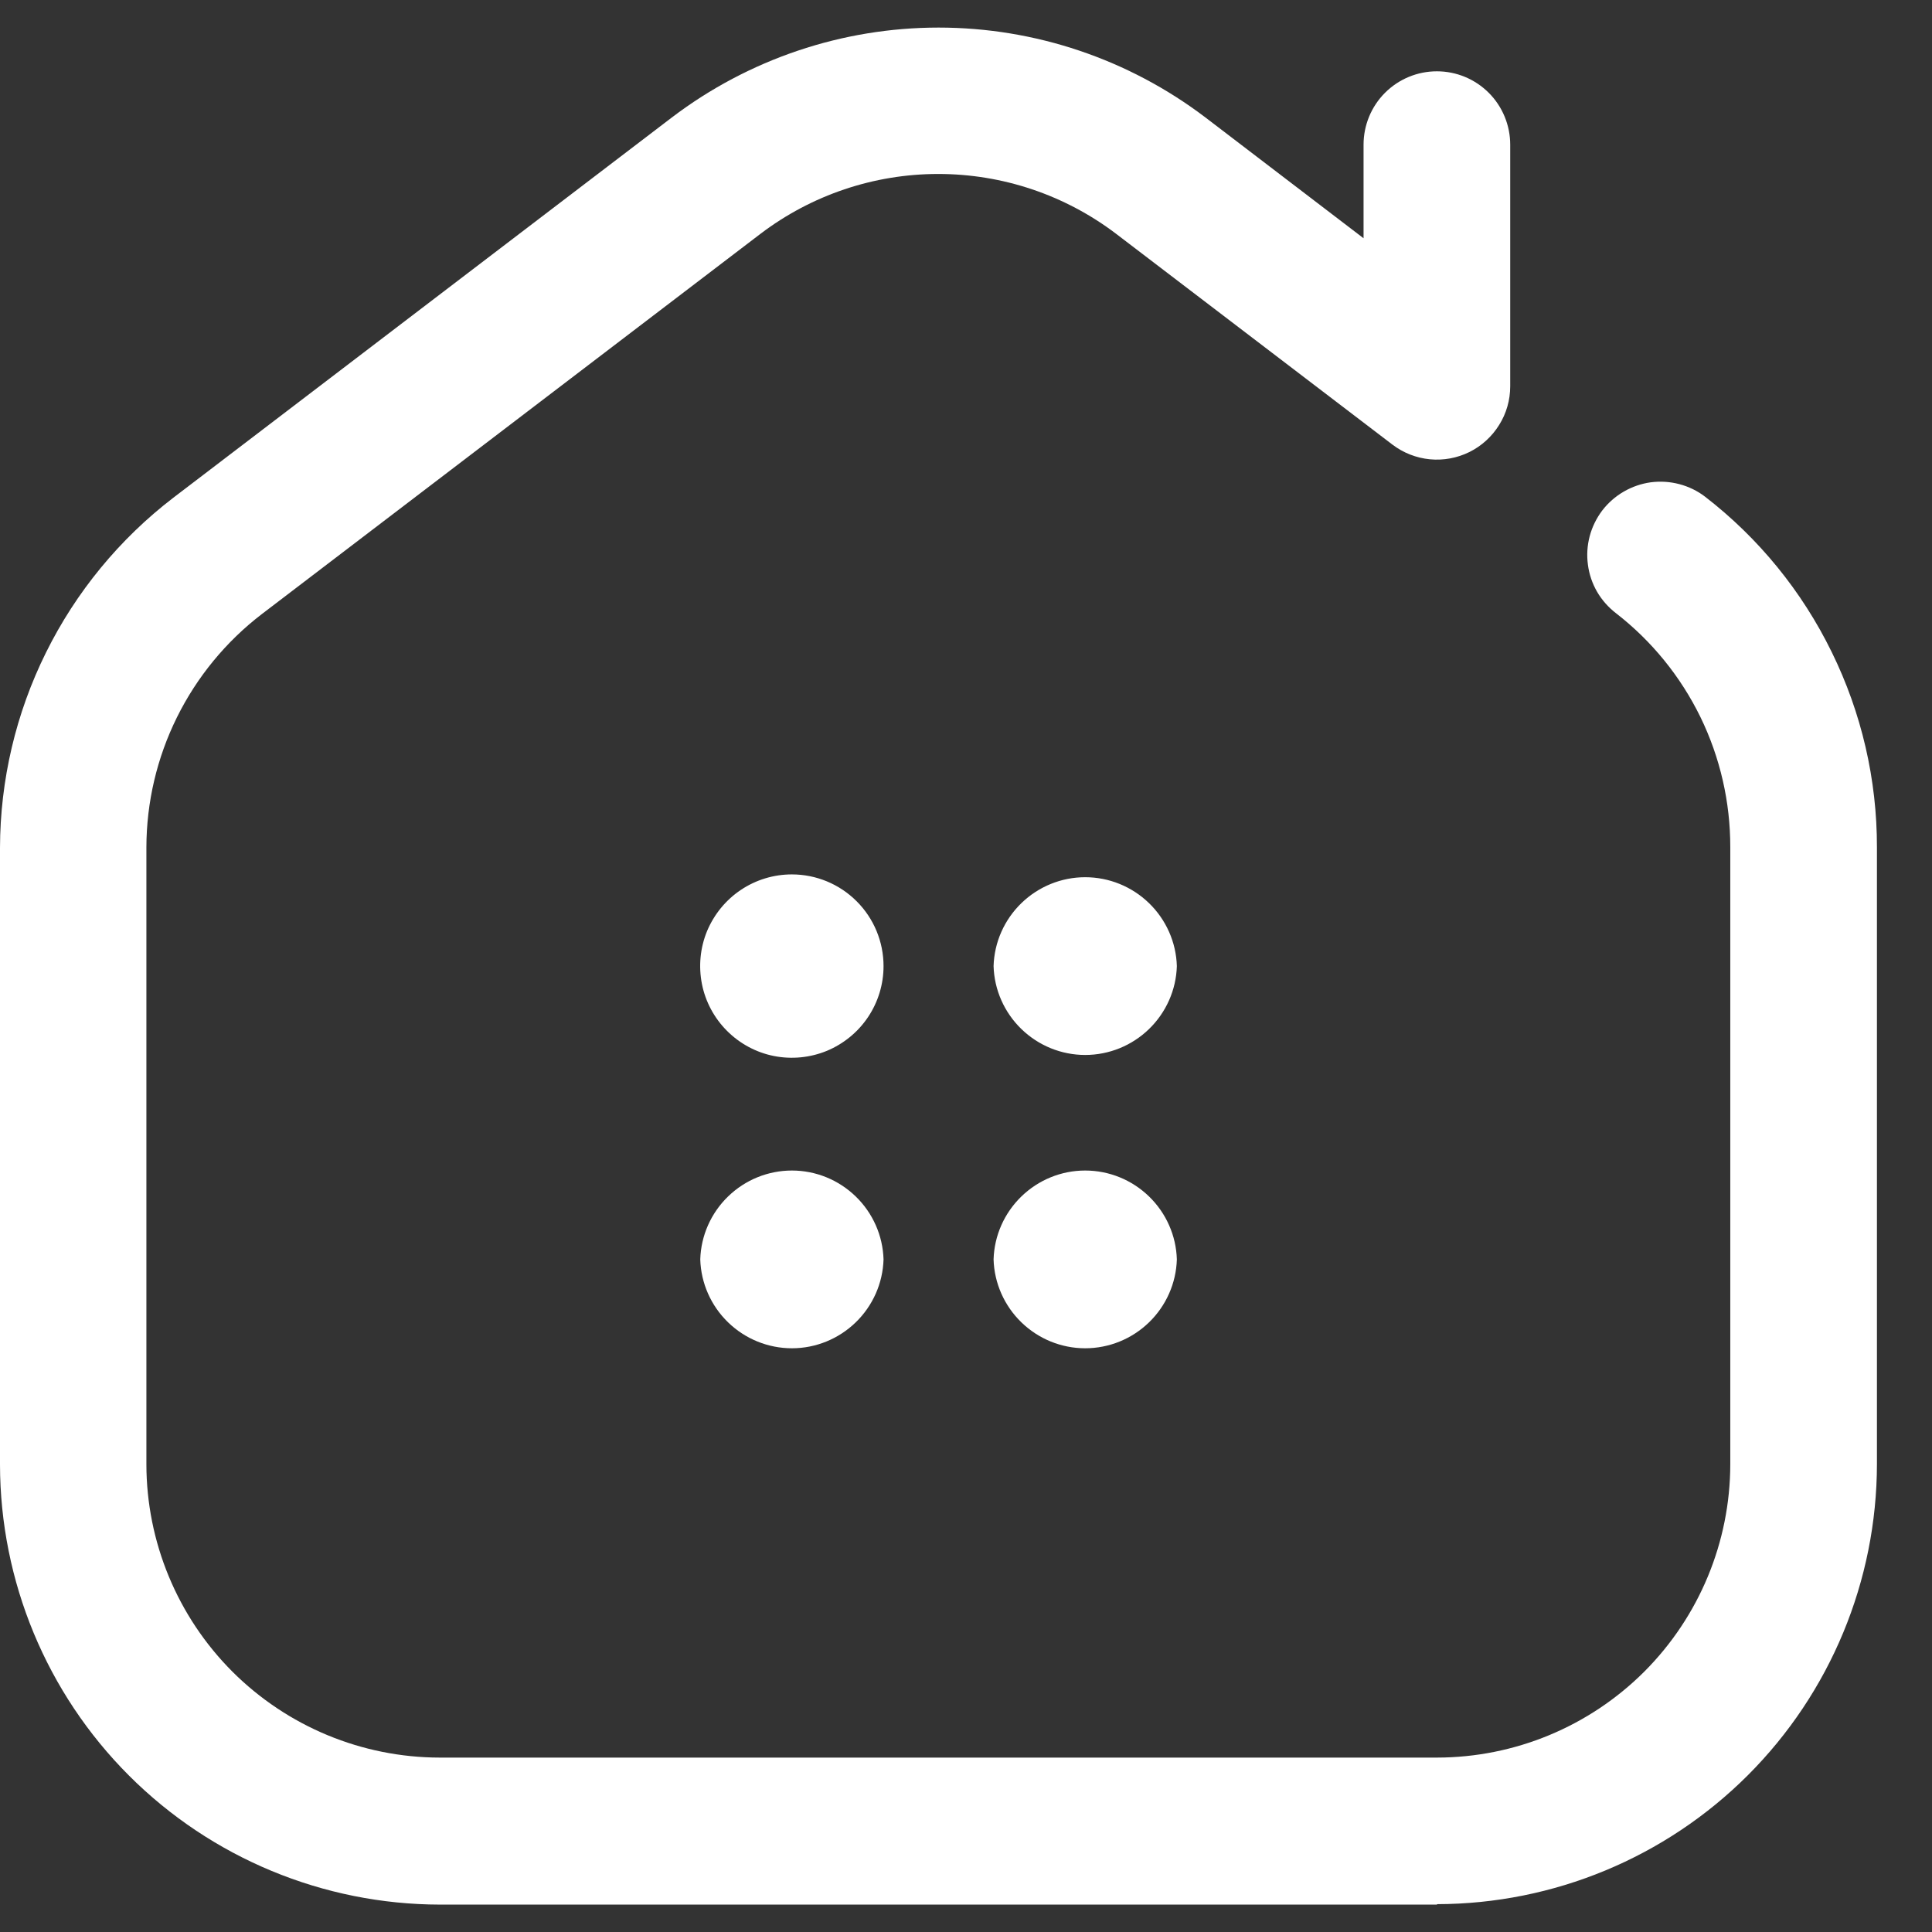 <svg width="22" height="22" viewBox="0 0 22 22" fill="none" xmlns="http://www.w3.org/2000/svg">
<rect x="0" y="0" width="22" height="22" fill="#333333" stroke="none"/>
<path d="M16.365 21.688H5.01C3.682 21.686 2.408 21.158 1.469 20.219C0.53 19.28 0.002 18.006 0 16.678V9.653C0.002 8.882 0.181 8.122 0.523 7.432C0.865 6.741 1.361 6.138 1.972 5.669L7.65 1.338C8.524 0.674 9.591 0.314 10.688 0.314C11.786 0.314 12.853 0.674 13.727 1.338L15.527 2.713V1.647C15.527 1.426 15.615 1.213 15.771 1.057C15.928 0.9 16.14 0.812 16.362 0.812C16.584 0.812 16.796 0.9 16.953 1.057C17.109 1.213 17.197 1.426 17.197 1.647V4.399C17.197 4.555 17.154 4.707 17.071 4.839C16.989 4.971 16.872 5.078 16.733 5.147C16.593 5.216 16.437 5.245 16.282 5.23C16.127 5.215 15.98 5.157 15.856 5.063L12.71 2.663C12.127 2.22 11.416 1.981 10.684 1.981C9.953 1.981 9.242 2.22 8.659 2.663L2.981 6.993C2.573 7.306 2.243 7.708 2.015 8.168C1.787 8.629 1.668 9.135 1.667 9.649V16.674C1.668 17.559 2.02 18.408 2.646 19.035C3.273 19.661 4.122 20.013 5.007 20.014H16.363C17.248 20.013 18.097 19.661 18.724 19.035C19.35 18.408 19.702 17.559 19.703 16.674V9.649C19.704 9.135 19.588 8.627 19.363 8.165C19.137 7.703 18.809 7.299 18.403 6.984C18.316 6.917 18.242 6.834 18.187 6.74C18.132 6.645 18.096 6.54 18.082 6.431C18.067 6.323 18.074 6.212 18.102 6.106C18.13 6 18.179 5.901 18.245 5.813C18.312 5.726 18.395 5.653 18.49 5.598C18.585 5.543 18.689 5.507 18.798 5.492C18.907 5.478 19.017 5.485 19.123 5.513C19.229 5.541 19.329 5.589 19.416 5.656C20.026 6.127 20.519 6.732 20.858 7.425C21.198 8.117 21.374 8.877 21.373 9.648V16.673C21.371 18.001 20.843 19.275 19.904 20.214C18.965 21.153 17.691 21.681 16.363 21.683L16.365 21.688ZM9.017 9.957C8.811 9.957 8.609 10.018 8.437 10.133C8.265 10.248 8.132 10.411 8.052 10.601C7.973 10.792 7.953 11.002 7.993 11.205C8.033 11.407 8.133 11.593 8.279 11.739C8.425 11.885 8.611 11.985 8.813 12.025C9.016 12.065 9.226 12.044 9.416 11.966C9.607 11.886 9.77 11.753 9.885 11.581C10 11.409 10.061 11.207 10.061 11.001C10.061 10.724 9.951 10.459 9.755 10.263C9.559 10.067 9.294 9.957 9.017 9.957ZM13.401 11.001C13.393 11.272 13.279 11.529 13.084 11.718C12.889 11.907 12.629 12.013 12.357 12.013C12.086 12.013 11.826 11.907 11.631 11.718C11.436 11.529 11.322 11.272 11.314 11.001C11.322 10.73 11.436 10.473 11.631 10.284C11.826 10.095 12.086 9.989 12.357 9.989C12.629 9.989 12.889 10.095 13.084 10.284C13.279 10.473 13.393 10.73 13.401 11.001ZM10.061 14.341C10.053 14.612 9.939 14.869 9.744 15.058C9.549 15.247 9.289 15.353 9.018 15.353C8.746 15.353 8.486 15.247 8.291 15.058C8.096 14.869 7.982 14.612 7.974 14.341C7.982 14.07 8.096 13.813 8.291 13.624C8.486 13.435 8.746 13.329 9.018 13.329C9.289 13.329 9.549 13.435 9.744 13.624C9.939 13.813 10.053 14.07 10.061 14.341ZM13.401 14.341C13.393 14.612 13.279 14.869 13.084 15.058C12.889 15.247 12.629 15.353 12.357 15.353C12.086 15.353 11.826 15.247 11.631 15.058C11.436 14.869 11.322 14.612 11.314 14.341C11.322 14.07 11.436 13.813 11.631 13.624C11.826 13.435 12.086 13.329 12.357 13.329C12.629 13.329 12.889 13.435 13.084 13.624C13.279 13.813 13.393 14.07 13.401 14.341Z" fill="white"/>
</svg>
